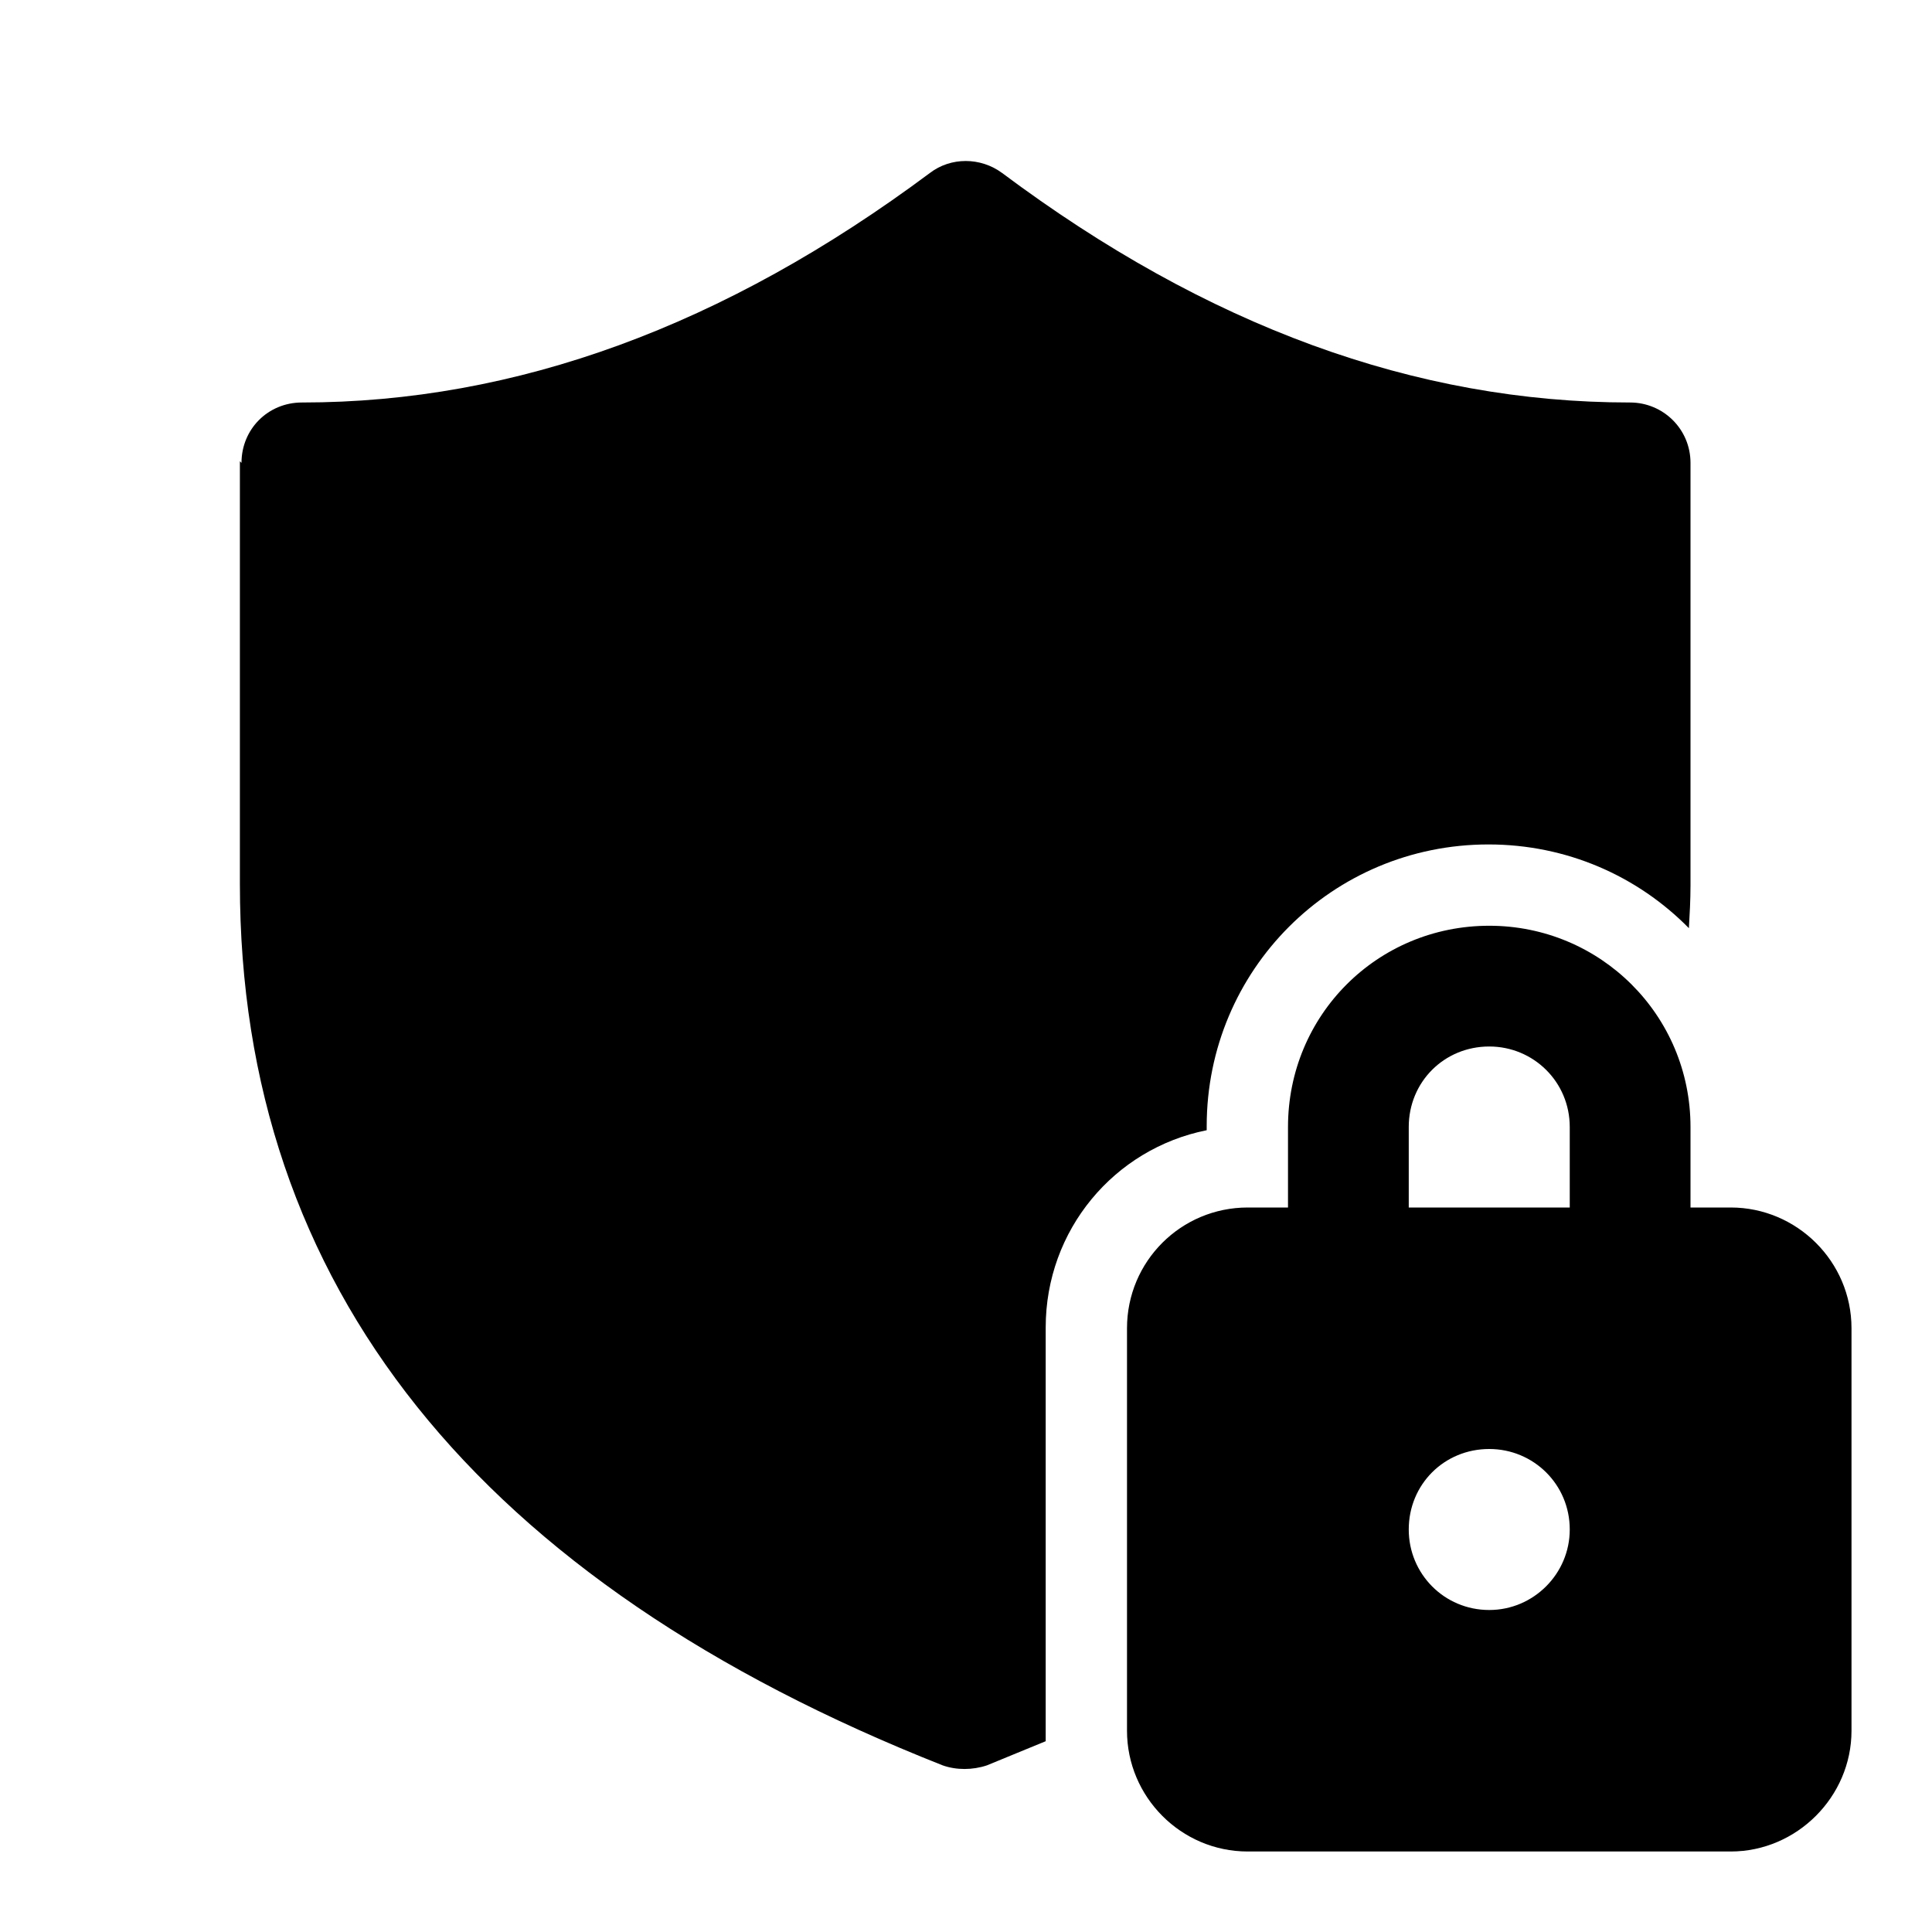 <svg viewBox="0 0 24 24" xmlns="http://www.w3.org/2000/svg"><path fill="currentColor" d="M3 5.75c0-.42.33-.75.75-.75 2.66 0 5.25-.95 7.8-2.85 .26-.2.63-.2.9 0C14.992 4.05 17.58 5 20.25 5c.41 0 .75.33.75.75V11c0 .18-.01.36-.02.53 -.64-.65-1.52-1.04-2.49-1.04 -1.94 0-3.5 1.56-3.5 3.5v.05c-1.15.23-2 1.24-2 2.45v5c0 .04 0 .09 0 .14 -.24.1-.49.2-.73.3 -.18.06-.38.06-.55 0 -5.77-2.28-8.73-5.95-8.73-10.95V5.73ZM16 15v-1c0-1.39 1.11-2.5 2.5-2.5 1.38 0 2.5 1.11 2.5 2.5v1h.5c.82 0 1.5.67 1.5 1.5v5c0 .82-.68 1.5-1.5 1.5h-6c-.83 0-1.5-.68-1.5-1.5v-5c0-.83.67-1.5 1.5-1.5h.5Zm1.5-1v1h2v-1c0-.56-.45-1-1-1 -.56 0-1 .44-1 1Zm2 5c0-.56-.45-1-1-1 -.56 0-1 .44-1 1 0 .55.44 1 1 1 .55 0 1-.45 1-1Z"/></svg>